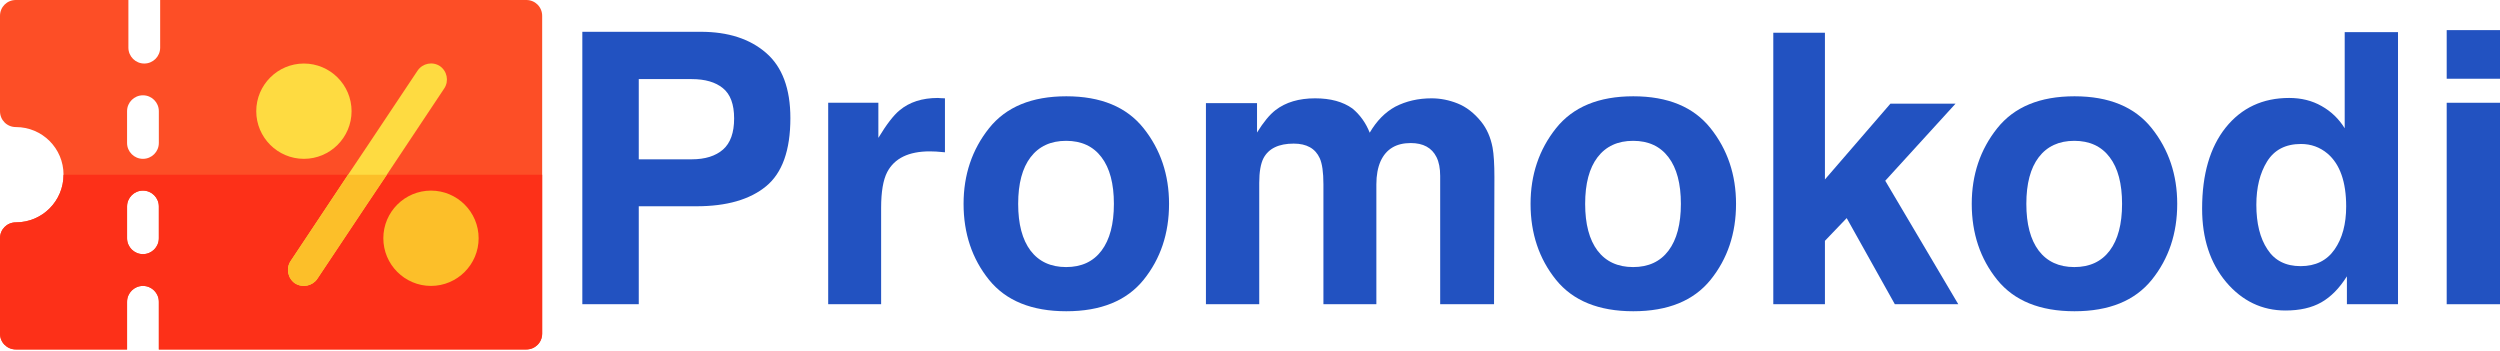 <svg width="249" height="35" viewBox="0 0 249 35" fill="none" xmlns="http://www.w3.org/2000/svg">
<path d="M52.418 0H15.952V4.746C15.952 5.621 15.244 6.328 14.37 6.328C13.495 6.328 12.788 5.621 12.788 4.746V0H1.582C0.696 0 0 0.696 0 1.582V11.074C0 11.96 0.696 12.656 1.582 12.656C4.208 12.656 6.328 14.776 6.328 17.402C6.328 20.028 4.208 22.148 1.582 22.148C0.696 22.148 0 22.844 0 23.73V33.223C0 34.108 0.696 34.805 1.582 34.805H12.656V30.059C12.656 29.184 13.364 28.477 14.238 28.477C15.113 28.477 15.82 29.184 15.82 30.059V34.805H52.418C53.304 34.805 54 34.108 54 33.223V1.582C54 0.696 53.304 0 52.418 0ZM15.82 23.73C15.82 24.605 15.113 25.312 14.238 25.312C13.364 25.312 12.656 24.605 12.656 23.73V20.566C12.656 19.692 13.364 18.984 14.238 18.984C15.113 18.984 15.82 19.692 15.82 20.566V23.73ZM15.82 14.238C15.82 15.113 15.113 15.82 14.238 15.82C13.364 15.82 12.656 15.113 12.656 14.238V11.074C12.656 10.2 13.364 9.492 14.238 9.492C15.113 9.492 15.82 10.2 15.82 11.074V14.238Z" fill="#FD4E26"/>
<path d="M6.328 17.402C6.328 20.028 4.208 22.148 1.582 22.148C0.696 22.148 0 22.844 0 23.73V33.223C0 34.108 0.696 34.805 1.582 34.805H12.656V30.059C12.656 29.184 13.364 28.477 14.238 28.477C15.113 28.477 15.82 29.184 15.82 30.059V34.805H52.418C53.304 34.805 54 34.108 54 33.223V17.402H6.328ZM15.82 23.73C15.82 24.605 15.113 25.312 14.238 25.312C13.364 25.312 12.656 24.605 12.656 23.73V20.566C12.656 19.692 13.364 18.984 14.238 18.984C15.113 18.984 15.82 19.692 15.82 20.566V23.73Z" fill="#FD3018"/>
<path d="M30.27 15.82C27.652 15.82 25.523 13.691 25.523 11.074C25.523 8.457 27.652 6.328 30.27 6.328C32.887 6.328 35.016 8.457 35.016 11.074C35.016 13.691 32.887 15.82 30.27 15.82Z" fill="#FEDB41"/>
<path d="M42.926 28.477C40.309 28.477 38.18 26.348 38.18 23.73C38.18 21.113 40.309 18.984 42.926 18.984C45.543 18.984 47.672 21.113 47.672 23.73C47.672 26.348 45.543 28.477 42.926 28.477Z" fill="#FCBF29"/>
<path d="M44.255 8.796L38.528 17.402L36.597 20.282L31.598 27.78C31.124 28.477 30.143 28.698 29.383 28.223C28.656 27.717 28.466 26.736 28.941 26.009L34.667 17.402L36.597 14.523L41.597 7.024C42.103 6.296 43.084 6.107 43.812 6.581C44.539 7.087 44.729 8.068 44.255 8.796Z" fill="#FEDB41"/>
<path d="M38.528 17.402L36.597 20.282L31.598 27.78C31.124 28.477 30.143 28.698 29.383 28.223C28.656 27.717 28.466 26.736 28.941 26.009L34.667 17.402H38.528Z" fill="#FCBF29"/>
<path d="M69.371 20.544H63.621V30.3H58V3.166H69.794C72.513 3.166 74.681 3.865 76.297 5.264C77.914 6.663 78.722 8.829 78.722 11.763C78.722 14.966 77.914 17.23 76.297 18.556C74.681 19.881 72.372 20.544 69.371 20.544ZM72.017 14.892C72.752 14.242 73.119 13.211 73.119 11.8C73.119 10.388 72.746 9.382 71.999 8.78C71.264 8.179 70.229 7.878 68.894 7.878H63.621V15.868H68.894C70.229 15.868 71.27 15.543 72.017 14.892Z" fill="#2252C1"/>
<path d="M92.61 15.076C90.504 15.076 89.089 15.764 88.367 17.138C87.963 17.911 87.76 19.102 87.76 20.709V30.3H82.488V10.235H87.485V13.732C88.293 12.395 88.998 11.48 89.598 10.989C90.577 10.167 91.851 9.756 93.419 9.756C93.517 9.756 93.596 9.762 93.657 9.774C93.731 9.774 93.884 9.781 94.117 9.793V15.168C93.786 15.132 93.492 15.107 93.235 15.095C92.978 15.082 92.77 15.076 92.61 15.076Z" fill="#2252C1"/>
<path d="M113.902 12.775C115.592 14.898 116.437 17.408 116.437 20.304C116.437 23.25 115.592 25.772 113.902 27.87C112.212 29.957 109.646 31 106.205 31C102.763 31 100.197 29.957 98.507 27.87C96.817 25.772 95.972 23.25 95.972 20.304C95.972 17.408 96.817 14.898 98.507 12.775C100.197 10.652 102.763 9.59 106.205 9.59C109.646 9.59 112.212 10.652 113.902 12.775ZM106.186 14.027C104.655 14.027 103.474 14.573 102.641 15.665C101.82 16.745 101.41 18.292 101.41 20.304C101.41 22.317 101.82 23.87 102.641 24.962C103.474 26.054 104.655 26.6 106.186 26.6C107.717 26.6 108.893 26.054 109.713 24.962C110.534 23.87 110.944 22.317 110.944 20.304C110.944 18.292 110.534 16.745 109.713 15.665C108.893 14.573 107.717 14.027 106.186 14.027Z" fill="#2252C1"/>
<path d="M131.446 15.757C131.005 14.788 130.142 14.303 128.856 14.303C127.362 14.303 126.357 14.788 125.843 15.757C125.561 16.31 125.42 17.132 125.42 18.224V30.3H120.111V10.271H125.2V13.199C125.849 12.155 126.461 11.413 127.037 10.971C128.054 10.186 129.37 9.793 130.987 9.793C132.518 9.793 133.755 10.13 134.698 10.805C135.457 11.431 136.033 12.235 136.424 13.217C137.11 12.039 137.961 11.174 138.978 10.621C140.056 10.069 141.256 9.793 142.579 9.793C143.46 9.793 144.33 9.965 145.187 10.308C146.045 10.652 146.822 11.253 147.52 12.112C148.084 12.812 148.463 13.671 148.659 14.69C148.782 15.365 148.843 16.353 148.843 17.654L148.806 30.3H143.442V17.525C143.442 16.764 143.32 16.138 143.075 15.647C142.609 14.714 141.752 14.248 140.503 14.248C139.058 14.248 138.059 14.849 137.508 16.052C137.227 16.69 137.086 17.457 137.086 18.353V30.3H131.813V18.353C131.813 17.163 131.691 16.297 131.446 15.757Z" fill="#2252C1"/>
<path d="M170.373 12.775C172.064 14.898 172.909 17.408 172.909 20.304C172.909 23.25 172.064 25.772 170.373 27.87C168.683 29.957 166.118 31 162.676 31C159.235 31 156.669 29.957 154.979 27.87C153.289 25.772 152.444 23.25 152.444 20.304C152.444 17.408 153.289 14.898 154.979 12.775C156.669 10.652 159.235 9.59 162.676 9.59C166.118 9.59 168.683 10.652 170.373 12.775ZM162.658 14.027C161.127 14.027 159.945 14.573 159.112 15.665C158.292 16.745 157.881 18.292 157.881 20.304C157.881 22.317 158.292 23.87 159.112 24.962C159.945 26.054 161.127 26.6 162.658 26.6C164.189 26.6 165.364 26.054 166.185 24.962C167.006 23.87 167.416 22.317 167.416 20.304C167.416 18.292 167.006 16.745 166.185 15.665C165.364 14.573 164.189 14.027 162.658 14.027Z" fill="#2252C1"/>
<path d="M195.045 30.3H188.726L183.931 21.722L181.763 23.986V30.3H176.62V3.258H181.763V17.874L188.285 10.327H194.77L187.771 18.003L195.045 30.3Z" fill="#2252C1"/>
<path d="M214.316 12.775C216.006 14.898 216.851 17.408 216.851 20.304C216.851 23.25 216.006 25.772 214.316 27.87C212.626 29.957 210.06 31 206.619 31C203.177 31 200.612 29.957 198.922 27.87C197.231 25.772 196.386 23.25 196.386 20.304C196.386 17.408 197.231 14.898 198.922 12.775C200.612 10.652 203.177 9.59 206.619 9.59C210.06 9.59 212.626 10.652 214.316 12.775ZM206.6 14.027C205.07 14.027 203.888 14.573 203.055 15.665C202.234 16.745 201.824 18.292 201.824 20.304C201.824 22.317 202.234 23.87 203.055 24.962C203.888 26.054 205.07 26.6 206.6 26.6C208.131 26.6 209.307 26.054 210.128 24.962C210.948 23.87 211.358 22.317 211.358 20.304C211.358 18.292 210.948 16.745 210.128 15.665C209.307 14.573 208.131 14.027 206.6 14.027Z" fill="#2252C1"/>
<path d="M238.841 3.203V30.3H233.752V27.521C233.005 28.711 232.154 29.576 231.199 30.116C230.244 30.656 229.056 30.926 227.635 30.926C225.296 30.926 223.324 29.981 221.72 28.091C220.127 26.189 219.331 23.753 219.331 20.783C219.331 17.359 220.115 14.665 221.683 12.701C223.263 10.738 225.369 9.756 228.002 9.756C229.215 9.756 230.293 10.026 231.236 10.566C232.179 11.094 232.944 11.83 233.532 12.775V3.203H238.841ZM224.732 20.396C224.732 22.25 225.1 23.729 225.835 24.833C226.557 25.95 227.659 26.508 229.141 26.508C230.623 26.508 231.75 25.956 232.521 24.851C233.293 23.747 233.679 22.317 233.679 20.562C233.679 18.108 233.06 16.353 231.823 15.297C231.064 14.659 230.182 14.34 229.178 14.34C227.647 14.34 226.52 14.923 225.798 16.089C225.087 17.242 224.732 18.678 224.732 20.396Z" fill="#2252C1"/>
<path d="M249 10.235V30.3H243.691V10.235H249ZM249 3V7.842H243.691V3H249Z" fill="#2252C1"/>
</svg>
